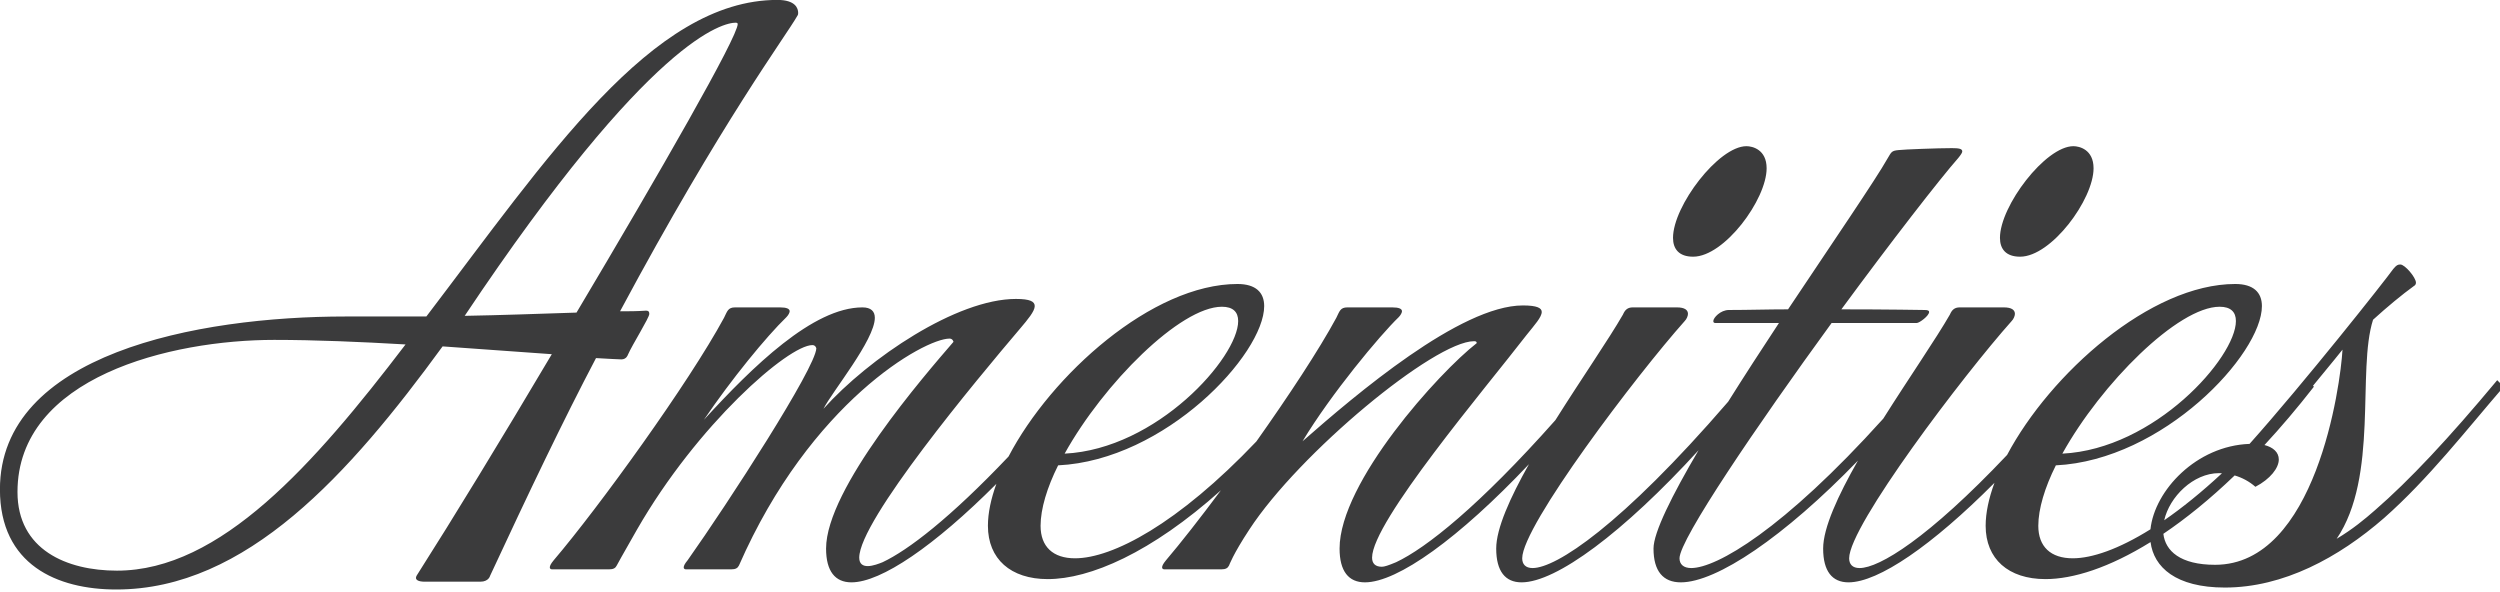 <svg xmlns="http://www.w3.org/2000/svg" xmlns:xlink="http://www.w3.org/1999/xlink" preserveAspectRatio="xMidYMid" width="300" height="71" viewBox="0 0 300 71">
  <defs>
    <style>

      .cls-2 {
        fill: #3b3b3c;
      }
    </style>
  </defs>
  <path d="M299.665,45.623 C299.665,45.623 300.445,46.403 300.445,46.403 C295.999,51.551 291.397,57.480 286.092,62.160 C280.632,66.918 274.002,70.506 266.982,70.506 C261.091,70.506 258.449,68.057 258.066,65.050 C253.108,68.126 248.780,69.492 245.454,69.492 C241.008,69.492 238.278,67.074 238.278,63.096 C238.278,61.530 238.657,59.780 239.336,57.940 C231.854,65.461 225.402,69.882 221.820,69.882 C219.870,69.882 218.778,68.556 218.778,65.826 C218.778,63.342 220.565,59.459 222.953,55.274 C214.081,64.441 205.990,69.882 201.697,69.882 C199.591,69.882 198.421,68.556 198.421,65.826 C198.421,63.896 200.633,59.462 203.829,54.029 C194.796,63.908 186.752,69.882 182.587,69.882 C180.637,69.882 179.545,68.556 179.545,65.826 C179.545,63.427 181.212,59.722 183.477,55.700 C175.084,64.576 167.715,69.882 163.791,69.882 C161.841,69.882 160.749,68.556 160.749,65.826 C160.749,57.870 172.683,44.687 177.207,41.177 C177.207,41.021 177.129,40.943 176.895,40.943 C172.137,40.943 155.913,54.359 149.906,63.564 C147.956,66.528 147.488,67.854 147.488,67.854 C147.332,68.166 147.098,68.322 146.552,68.322 C146.552,68.322 139.766,68.322 139.766,68.322 C139.688,68.322 139.454,68.322 139.454,68.088 C139.454,67.932 139.532,67.698 139.922,67.230 C141.677,65.169 144.015,62.185 146.512,58.832 C138.137,66.348 130.778,69.492 125.727,69.492 C121.280,69.492 118.550,67.074 118.550,63.096 C118.550,61.565 118.915,59.858 119.565,58.063 C112.135,65.510 105.734,69.882 102.172,69.882 C100.222,69.882 99.129,68.556 99.129,65.826 C99.129,58.650 110.986,44.999 114.418,41.021 C114.418,41.021 114.340,40.631 113.950,40.631 C110.908,40.631 97.257,48.275 88.677,67.854 C88.521,68.166 88.287,68.322 87.741,68.322 C87.741,68.322 82.359,68.322 82.359,68.322 C82.281,68.322 82.047,68.322 82.047,68.088 C82.047,67.932 82.125,67.698 82.515,67.230 C87.429,60.288 97.881,44.141 97.959,41.801 C97.959,41.801 97.881,41.411 97.491,41.411 C94.605,41.411 83.685,50.927 76.431,63.564 C74.637,66.684 74.013,67.854 74.013,67.854 C73.857,68.166 73.623,68.322 73.076,68.322 C73.076,68.322 66.290,68.322 66.290,68.322 C66.212,68.322 65.978,68.322 65.978,68.088 C65.978,67.932 66.056,67.698 66.446,67.230 C71.828,60.912 82.671,45.935 86.883,38.135 C87.273,37.355 87.351,36.887 88.209,36.887 C88.209,36.887 93.591,36.887 93.591,36.887 C94.371,36.887 94.761,37.043 94.761,37.355 C94.761,37.511 94.605,37.823 94.371,38.057 C91.953,40.397 87.741,45.545 84.465,50.381 C90.315,43.985 97.569,36.887 103.498,36.887 C104.512,36.887 104.980,37.355 104.980,38.135 C104.980,40.787 99.831,47.027 98.817,49.055 C104.278,42.971 114.808,35.873 121.906,35.873 C123.622,35.873 124.168,36.185 124.168,36.731 C124.168,37.355 123.310,38.369 122.452,39.383 C117.148,45.623 103.108,62.472 103.108,66.918 C103.108,67.698 103.576,67.932 104.122,67.932 C104.746,67.932 105.526,67.620 105.916,67.464 C108.975,66.021 114.003,62.181 121.025,54.782 C126.142,44.982 138.281,34.079 148.503,34.079 C150.688,34.079 151.702,35.093 151.702,36.731 C151.702,42.503 139.845,55.218 126.975,55.842 C125.649,58.494 124.869,61.068 124.869,63.096 C124.869,65.592 126.351,66.996 129.003,66.996 C133.484,66.996 141.328,62.893 150.766,52.973 C154.609,47.547 158.286,41.973 160.359,38.135 C160.749,37.355 160.827,36.887 161.685,36.887 C161.685,36.887 167.067,36.887 167.067,36.887 C167.847,36.887 168.237,37.043 168.237,37.355 C168.237,37.511 168.081,37.823 167.847,38.057 C165.585,40.241 159.735,47.261 156.303,52.955 C162.699,47.339 175.257,36.653 182.746,36.653 C184.462,36.653 185.008,36.965 185.008,37.433 C185.008,38.057 184.150,38.993 183.214,40.163 C178.221,46.637 164.649,62.628 164.649,66.918 C164.649,67.620 165.039,68.010 165.819,68.010 C166.131,68.010 166.599,67.854 167.535,67.464 C171.148,65.760 177.502,60.719 186.648,50.416 C189.760,45.465 193.080,40.668 194.756,37.745 C194.990,37.199 195.302,36.887 195.926,36.887 C195.926,36.887 201.230,36.887 201.230,36.887 C202.166,36.887 202.556,37.199 202.556,37.667 C202.556,37.901 202.400,38.291 202.166,38.525 C196.394,44.999 182.665,63.096 182.665,66.996 C182.665,67.698 183.055,68.166 183.913,68.166 C186.721,68.166 194.502,63.120 207.380,48.202 C209.316,45.116 211.405,41.898 213.475,38.759 C213.475,38.759 205.831,38.759 205.831,38.759 C205.675,38.759 205.597,38.681 205.597,38.525 C205.597,38.135 206.455,37.199 207.469,37.199 C209.809,37.199 212.149,37.121 214.567,37.121 C220.028,28.931 225.098,21.520 226.502,19.024 C226.970,18.244 226.970,18.088 227.828,18.010 C228.452,17.932 232.508,17.776 234.224,17.776 C235.082,17.776 235.472,17.854 235.472,18.166 C235.472,18.322 235.316,18.556 235.004,18.946 C232.742,21.520 227.048,28.853 220.964,37.121 C226.502,37.121 230.948,37.199 230.948,37.199 C231.338,37.199 231.494,37.277 231.494,37.433 C231.494,37.901 230.324,38.759 230.012,38.759 C230.012,38.759 219.794,38.759 219.794,38.759 C210.823,51.083 201.541,64.734 201.541,66.996 C201.541,67.698 202.009,68.166 202.945,68.166 C205.974,68.166 213.964,63.584 225.994,50.235 C229.074,45.349 232.334,40.632 233.989,37.745 C234.223,37.199 234.535,36.887 235.159,36.887 C235.159,36.887 240.463,36.887 240.463,36.887 C241.399,36.887 241.789,37.199 241.789,37.667 C241.789,37.901 241.633,38.291 241.399,38.525 C235.627,44.999 221.898,63.096 221.898,66.996 C221.898,67.698 222.288,68.166 223.146,68.166 C225.507,68.166 231.385,64.596 240.851,54.594 C246.024,44.843 258.073,34.079 268.231,34.079 C270.415,34.079 271.429,35.093 271.429,36.731 C271.429,42.503 259.573,55.218 246.702,55.842 C245.376,58.494 244.596,61.068 244.596,63.096 C244.596,65.592 246.078,66.996 248.730,66.996 C251.031,66.996 254.221,65.910 258.055,63.516 C258.553,58.838 263.580,53.490 269.946,53.267 C276.498,45.935 286.248,33.611 287.184,32.285 C287.574,31.817 287.730,31.739 288.042,31.739 C288.588,31.739 289.914,33.299 289.914,33.923 C289.914,34.079 289.836,34.235 289.680,34.313 C288.276,35.327 286.482,36.809 284.766,38.369 C282.816,44.453 285.468,57.168 280.398,64.656 C282.348,63.486 283.752,62.316 285.000,61.224 C289.134,57.636 293.815,52.643 299.665,45.623 ZM148.581,38.525 C148.581,37.433 147.957,36.809 146.631,36.809 C141.639,36.809 132.435,46.013 127.755,54.437 C138.831,53.891 148.581,42.893 148.581,38.525 ZM268.309,38.525 C268.309,37.433 267.685,36.809 266.359,36.809 C261.367,36.809 252.162,46.013 247.482,54.437 C258.558,53.891 268.309,42.893 268.309,38.525 ZM259.706,62.431 C261.853,60.950 264.175,59.082 266.637,56.793 C266.518,56.787 266.399,56.778 266.280,56.778 C263.188,56.778 260.342,59.621 259.706,62.431 ZM281.100,41.957 C281.100,41.957 279.642,43.785 277.559,46.293 C277.559,46.293 277.669,46.403 277.669,46.403 C275.664,48.976 273.682,51.304 271.736,53.404 C272.775,53.671 273.456,54.268 273.456,55.140 C273.456,56.154 272.442,57.480 270.648,58.416 C269.907,57.767 269.054,57.316 268.159,57.053 C265.175,59.919 262.306,62.234 259.603,64.057 C259.842,66.102 261.620,67.776 265.812,67.776 C277.902,67.776 280.866,46.247 281.100,41.957 ZM242.413,30.803 C240.697,30.803 239.995,29.867 239.995,28.541 C239.995,24.718 245.455,17.542 248.809,17.542 C249.511,17.542 251.227,17.932 251.227,20.194 C251.227,23.938 246.157,30.803 242.413,30.803 ZM203.180,30.803 C201.464,30.803 200.762,29.867 200.762,28.541 C200.762,24.718 206.222,17.542 209.576,17.542 C210.278,17.542 211.995,17.932 211.995,20.194 C211.995,23.938 206.924,30.803 203.180,30.803 ZM74.407,37.355 C75.421,37.355 76.435,37.355 77.527,37.277 C77.761,37.277 77.917,37.355 77.917,37.667 C77.917,38.135 75.889,41.333 75.343,42.581 C75.343,42.581 75.187,43.127 74.563,43.127 C74.173,43.127 73.003,43.049 71.521,42.971 C67.621,50.381 63.409,59.196 58.807,69.102 C58.807,69.102 58.651,69.804 57.636,69.804 C57.636,69.804 51.006,69.804 51.006,69.804 C50.148,69.804 49.914,69.570 49.914,69.336 C49.914,69.180 50.070,68.946 50.226,68.712 C54.204,62.472 60.211,52.643 66.217,42.503 C66.217,42.503 53.112,41.567 53.112,41.567 C41.958,56.856 29.555,70.740 13.955,70.740 C6.857,70.740 -0.008,67.776 -0.008,58.728 C-0.008,42.503 23.549,37.979 41.490,37.979 C41.490,37.979 51.162,37.979 51.162,37.979 C65.671,18.946 78.229,-0.009 93.284,-0.009 C95.468,-0.009 95.780,1.005 95.780,1.552 C95.780,1.786 95.702,1.864 95.702,1.864 C94.298,4.360 86.654,14.500 74.407,37.355 ZM32.910,40.787 C20.507,40.787 2.098,45.233 2.098,59.040 C2.098,65.982 8.027,68.478 14.033,68.478 C26.435,68.478 37.668,55.764 48.666,41.333 C43.284,41.021 37.824,40.787 32.910,40.787 ZM88.292,2.722 C86.888,2.722 78.229,4.282 55.764,37.901 C60.055,37.823 64.345,37.667 69.181,37.511 C79.165,20.740 88.526,4.438 88.526,2.878 C88.526,2.800 88.448,2.722 88.292,2.722 Z" id="path-1" class="cls-2" fill-rule="evenodd"/>
</svg>
